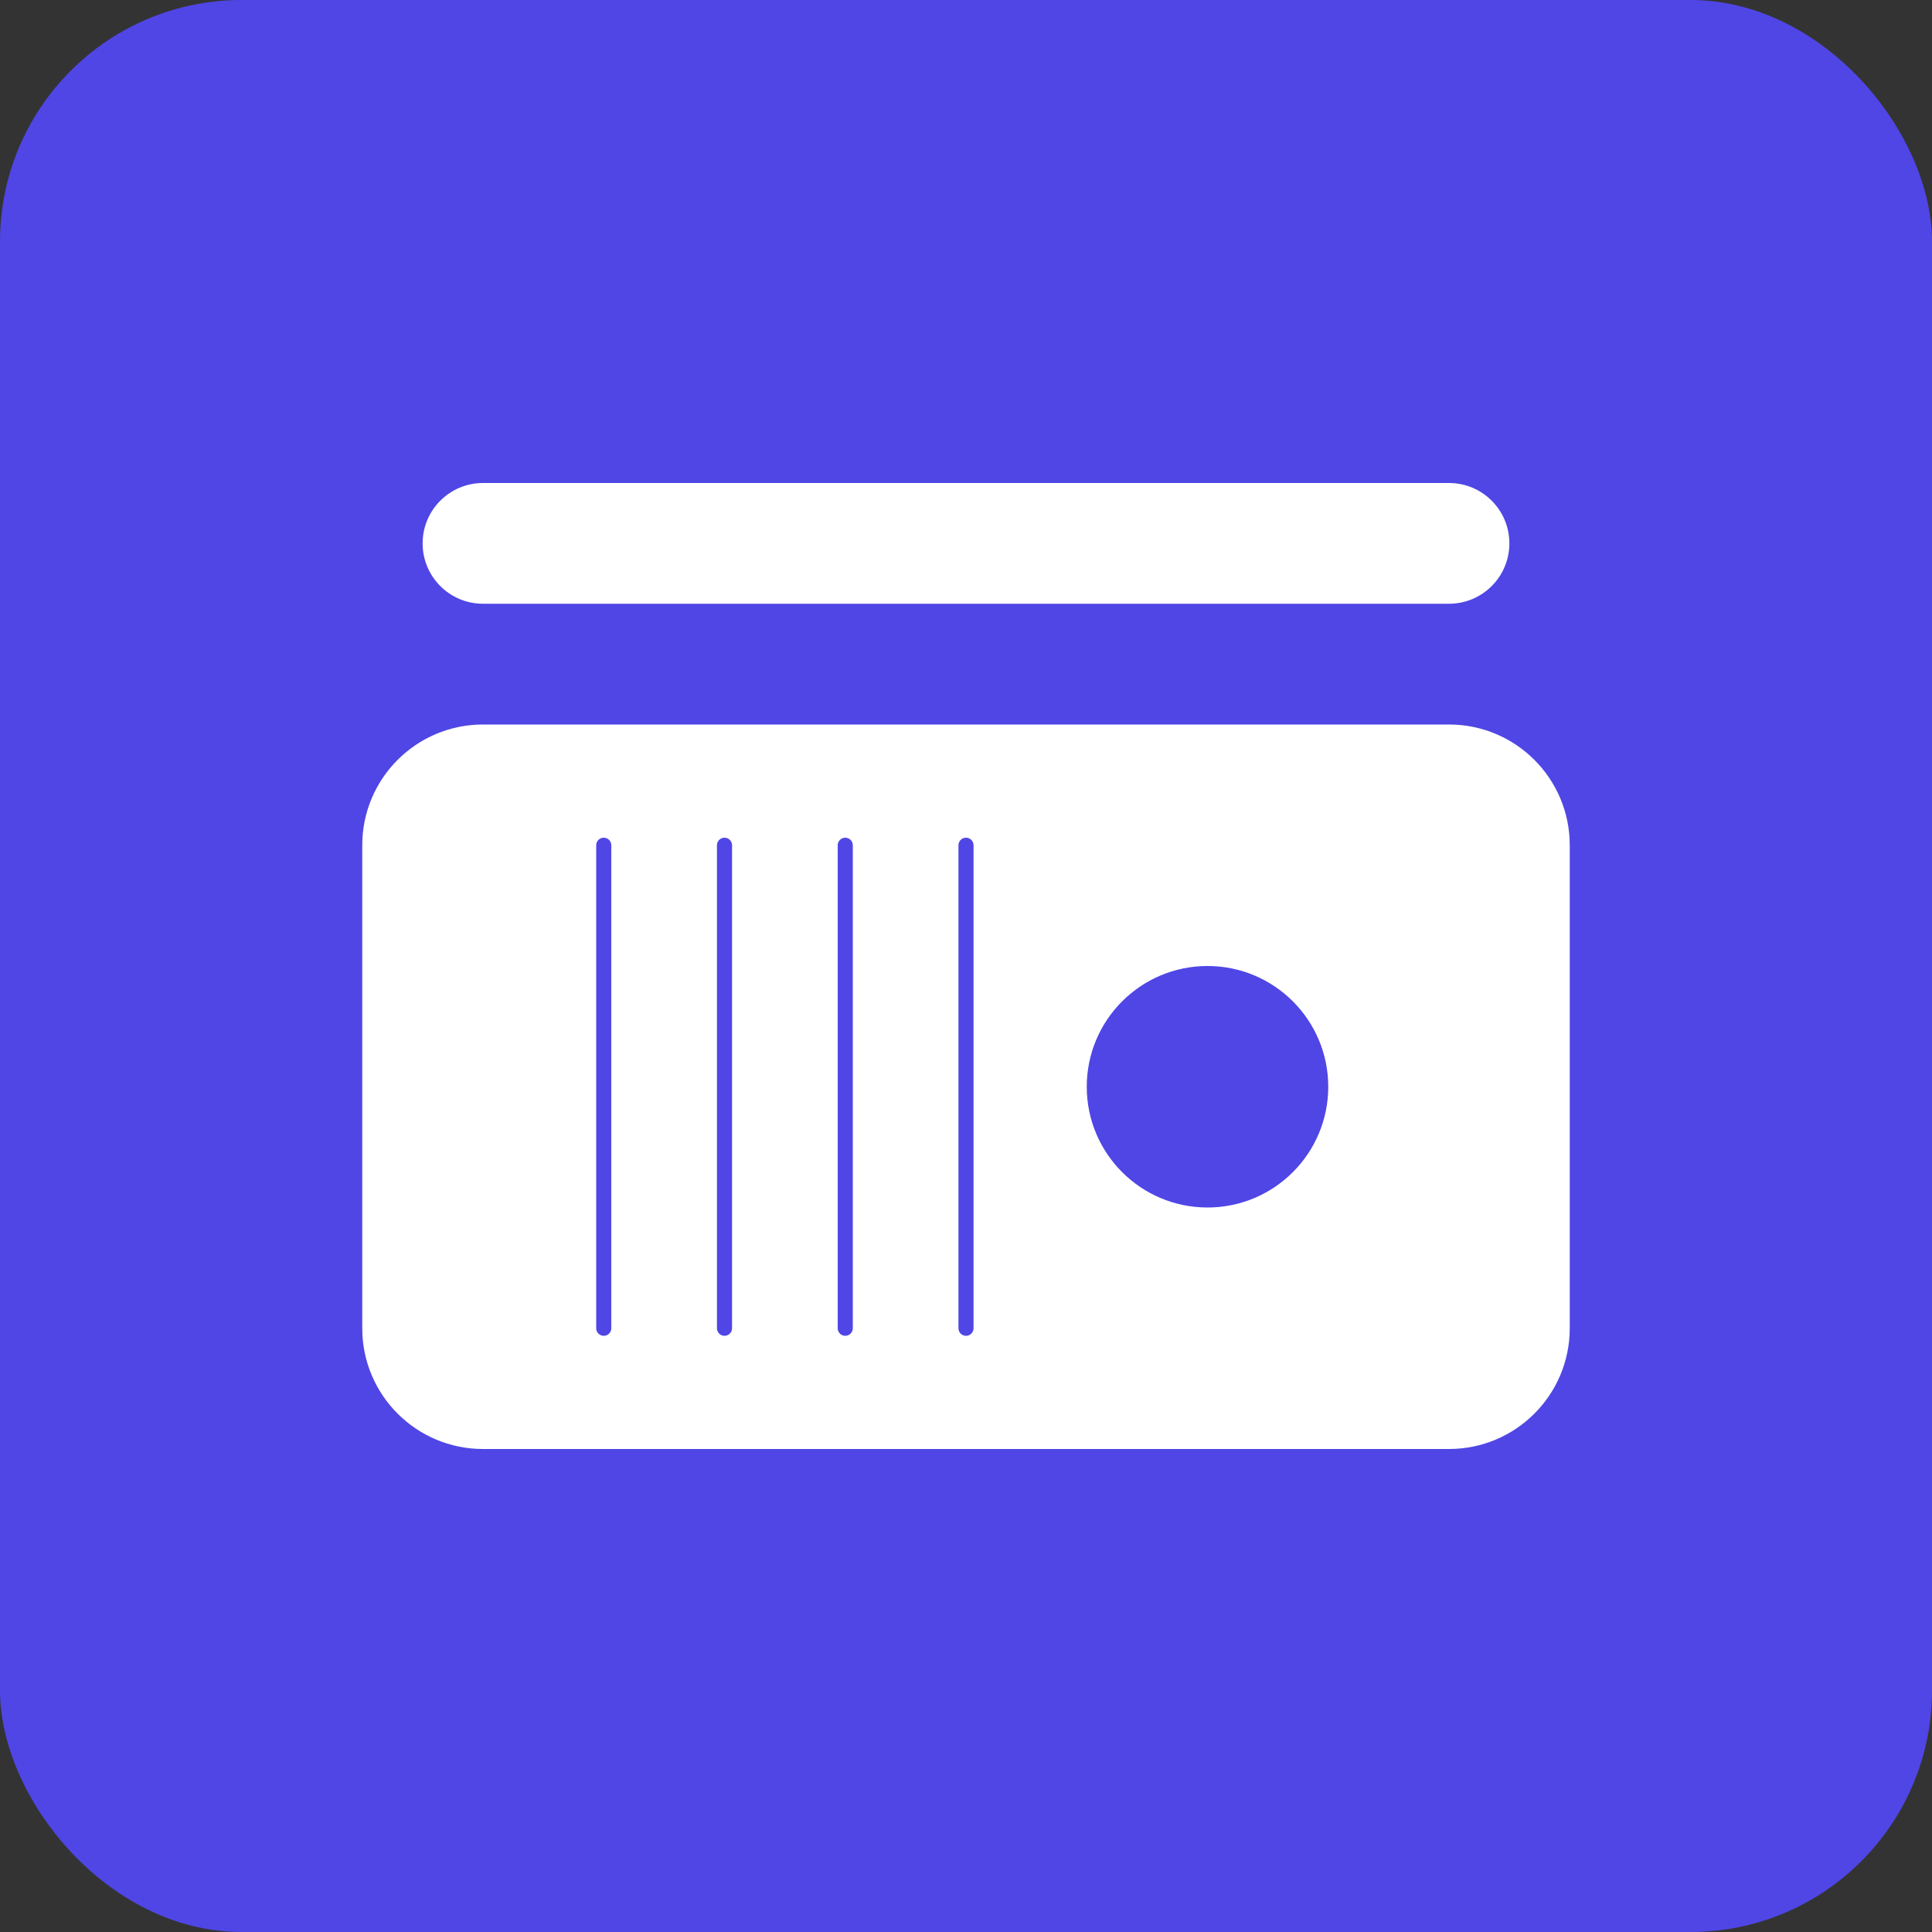 <svg width="512" height="512" viewBox="0 0 512 512" fill="none" xmlns="http://www.w3.org/2000/svg">
  <rect x="0" y="0" width="512" height="512" fill="#333333" stroke="none"/>
  <rect width="512" height="512" rx="64" fill="#4F46E5"/>
  <path d="M128 192H384C401.673 192 416 206.327 416 224V352C416 369.673 401.673 384 384 384H128C110.327 384 96 369.673 96 352V224C96 206.327 110.327 192 128 192Z" fill="white"/>
  <circle cx="320" cy="288" r="32" fill="#4F46E5"/>
  <path d="M128 160H384C392.837 160 400 152.837 400 144C400 135.163 392.837 128 384 128H128C119.163 128 112 135.163 112 144C112 152.837 119.163 160 128 160Z" fill="white"/>
  <path d="M160 224V352" stroke="#4F46E5" stroke-width="4" stroke-linecap="round"/>
  <path d="M192 224V352" stroke="#4F46E5" stroke-width="4" stroke-linecap="round"/>
  <path d="M224 224V352" stroke="#4F46E5" stroke-width="4" stroke-linecap="round"/>
  <path d="M256 224V352" stroke="#4F46E5" stroke-width="4" stroke-linecap="round"/>
</svg>
